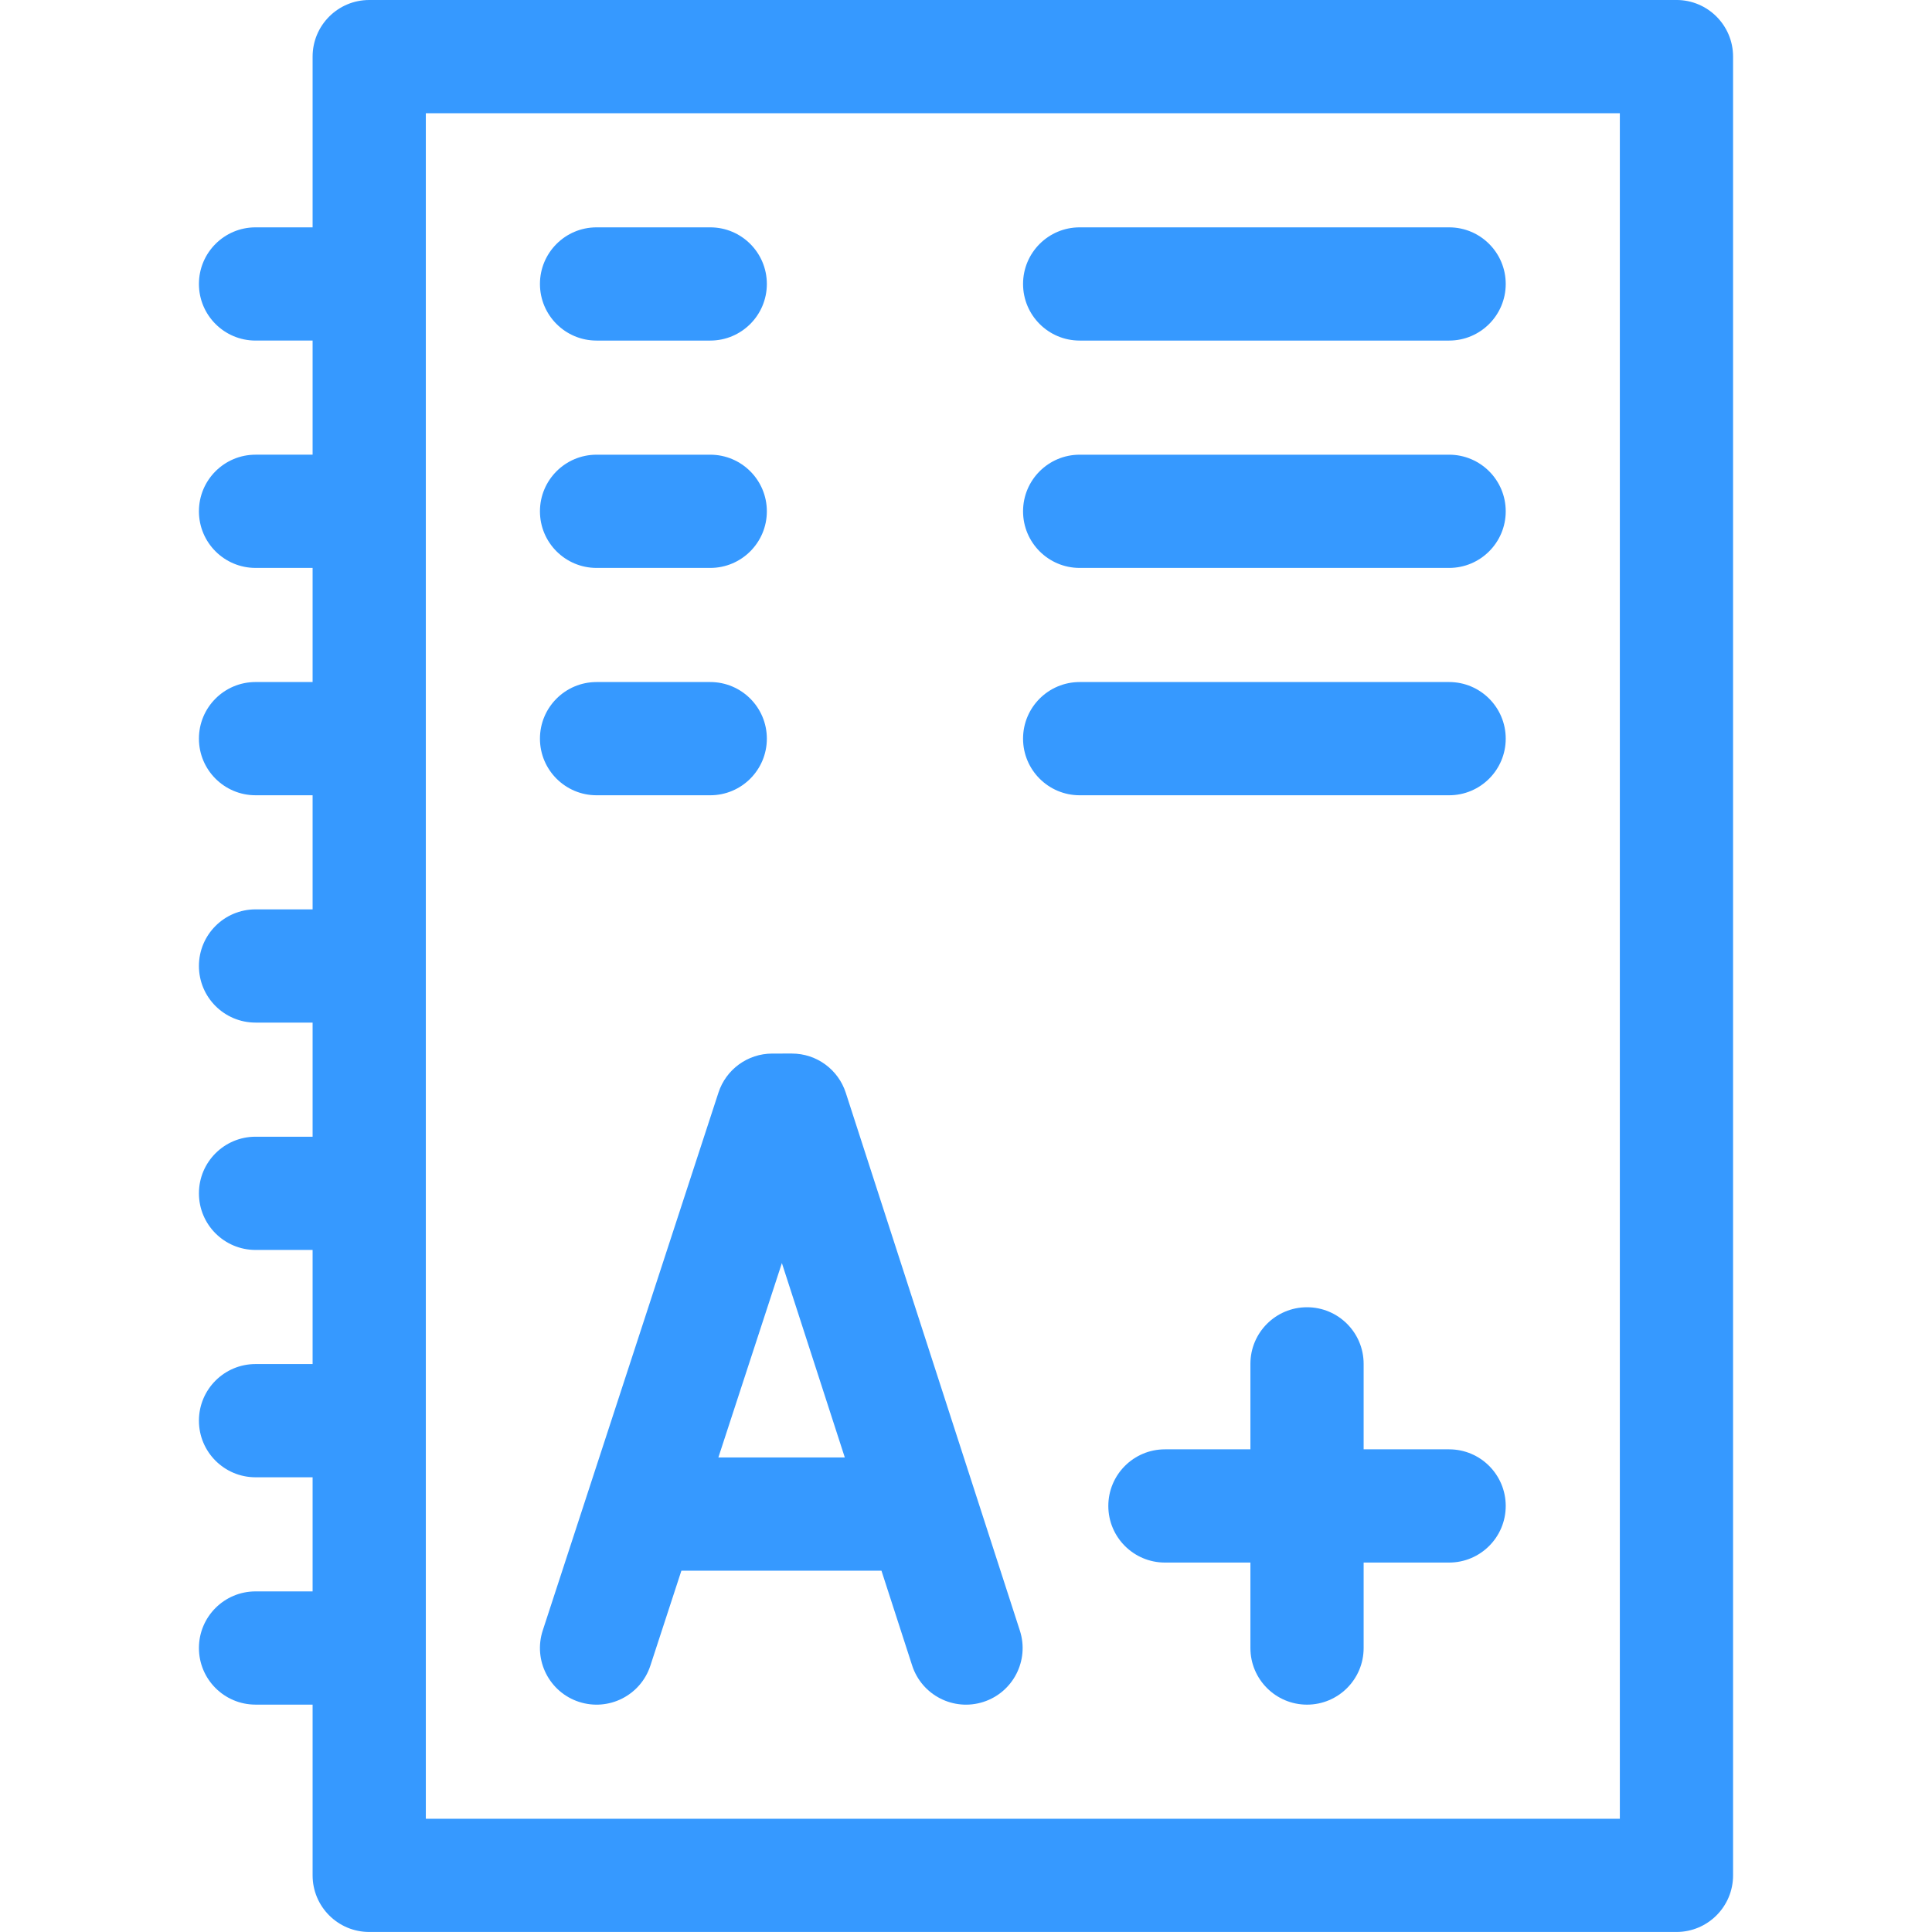 <?xml version="1.0"?>
<svg xmlns="http://www.w3.org/2000/svg" xmlns:xlink="http://www.w3.org/1999/xlink" xmlns:svgjs="http://svgjs.com/svgjs" version="1.1" width="512" height="512" x="0" y="0" viewBox="0 0 511.883 511.883" style="enable-background:new 0 0 512 512" xml:space="preserve" class=""><g><g xmlns="http://www.w3.org/2000/svg"><path d="m444.177 0h-346.353c-8.284 0-15 6.716-15 15v45.235h-15.118c-8.284 0-15 6.716-15 15s6.716 15 15 15h15.118v30.235h-15.118c-8.284 0-15 6.716-15 15s6.716 15 15 15h15.118v30.235h-15.118c-8.284 0-15 6.716-15 15s6.716 15 15 15h15.118v30.235h-15.118c-8.284 0-15 6.716-15 15s6.716 15 15 15h15.118v30.235h-15.118c-8.284 0-15 6.716-15 15s6.716 15 15 15h15.118v30.235h-15.118c-8.284 0-15 6.716-15 15s6.716 15 15 15h15.118v30.235h-15.118c-8.284 0-15 6.716-15 15s6.716 15 15 15h15.118v45.235c0 8.284 6.716 15 15 15h346.353c8.284 0 15-6.716 15-15v-481.88c0-8.284-6.716-15-15-15zm-15 481.883h-316.353v-451.883h316.353z" fill="#3699ff" data-original="#000000" style="" class=""/><path d="m153.401 450.906c7.874 2.569 16.343-1.723 18.917-9.601l8.216-25.149h53.01l8.128 25.11c2.552 7.884 11.01 12.204 18.891 9.651 7.881-2.551 12.203-11.009 9.651-18.89l-46.13-142.51c-1.968-6.079-7.646-10.381-14.288-10.381l-5.2.006c-6.483.007-12.228 4.179-14.241 10.342l-46.553 142.504c-2.574 7.876 1.724 16.345 9.599 18.918zm53.758-116.256 16.672 51.506h-33.498z" fill="#3699ff" data-original="#000000" style="" class=""/><path d="m383.942 384h-22.647v-22.646c0-8.284-6.716-15-15-15s-15 6.716-15 15v22.646h-22.647c-8.284 0-15 6.716-15 15s6.716 15 15 15h22.647v22.647c0 8.284 6.716 15 15 15s15-6.716 15-15v-22.647h22.647c8.284 0 15-6.716 15-15s-6.716-15-15-15z" fill="#3699ff" data-original="#000000" style="" class=""/><path d="m158.059 90.235h30.118c8.284 0 15-6.716 15-15s-6.716-15-15-15h-30.118c-8.284 0-15 6.716-15 15s6.716 15 15 15z" fill="#3699ff" data-original="#000000" style="" class=""/><path d="m158.059 150.471h30.118c8.284 0 15-6.716 15-15s-6.716-15-15-15h-30.118c-8.284 0-15 6.716-15 15s6.716 15 15 15z" fill="#3699ff" data-original="#000000" style="" class=""/><path d="m158.059 210.706h30.118c8.284 0 15-6.716 15-15s-6.716-15-15-15h-30.118c-8.284 0-15 6.716-15 15s6.716 15 15 15z" fill="#3699ff" data-original="#000000" style="" class=""/><path d="m286.059 150.471h97.883c8.284 0 15-6.716 15-15s-6.716-15-15-15h-97.883c-8.284 0-15 6.716-15 15s6.716 15 15 15z" fill="#3699ff" data-original="#000000" style="" class=""/><path d="m286.059 90.235h97.883c8.284 0 15-6.716 15-15s-6.716-15-15-15h-97.883c-8.284 0-15 6.716-15 15s6.716 15 15 15z" fill="#3699ff" data-original="#000000" style="" class=""/><path d="m286.059 210.706h97.883c8.284 0 15-6.716 15-15s-6.716-15-15-15h-97.883c-8.284 0-15 6.716-15 15s6.716 15 15 15z" fill="#3699ff" data-original="#000000" style="" class=""/></g></g></svg>
